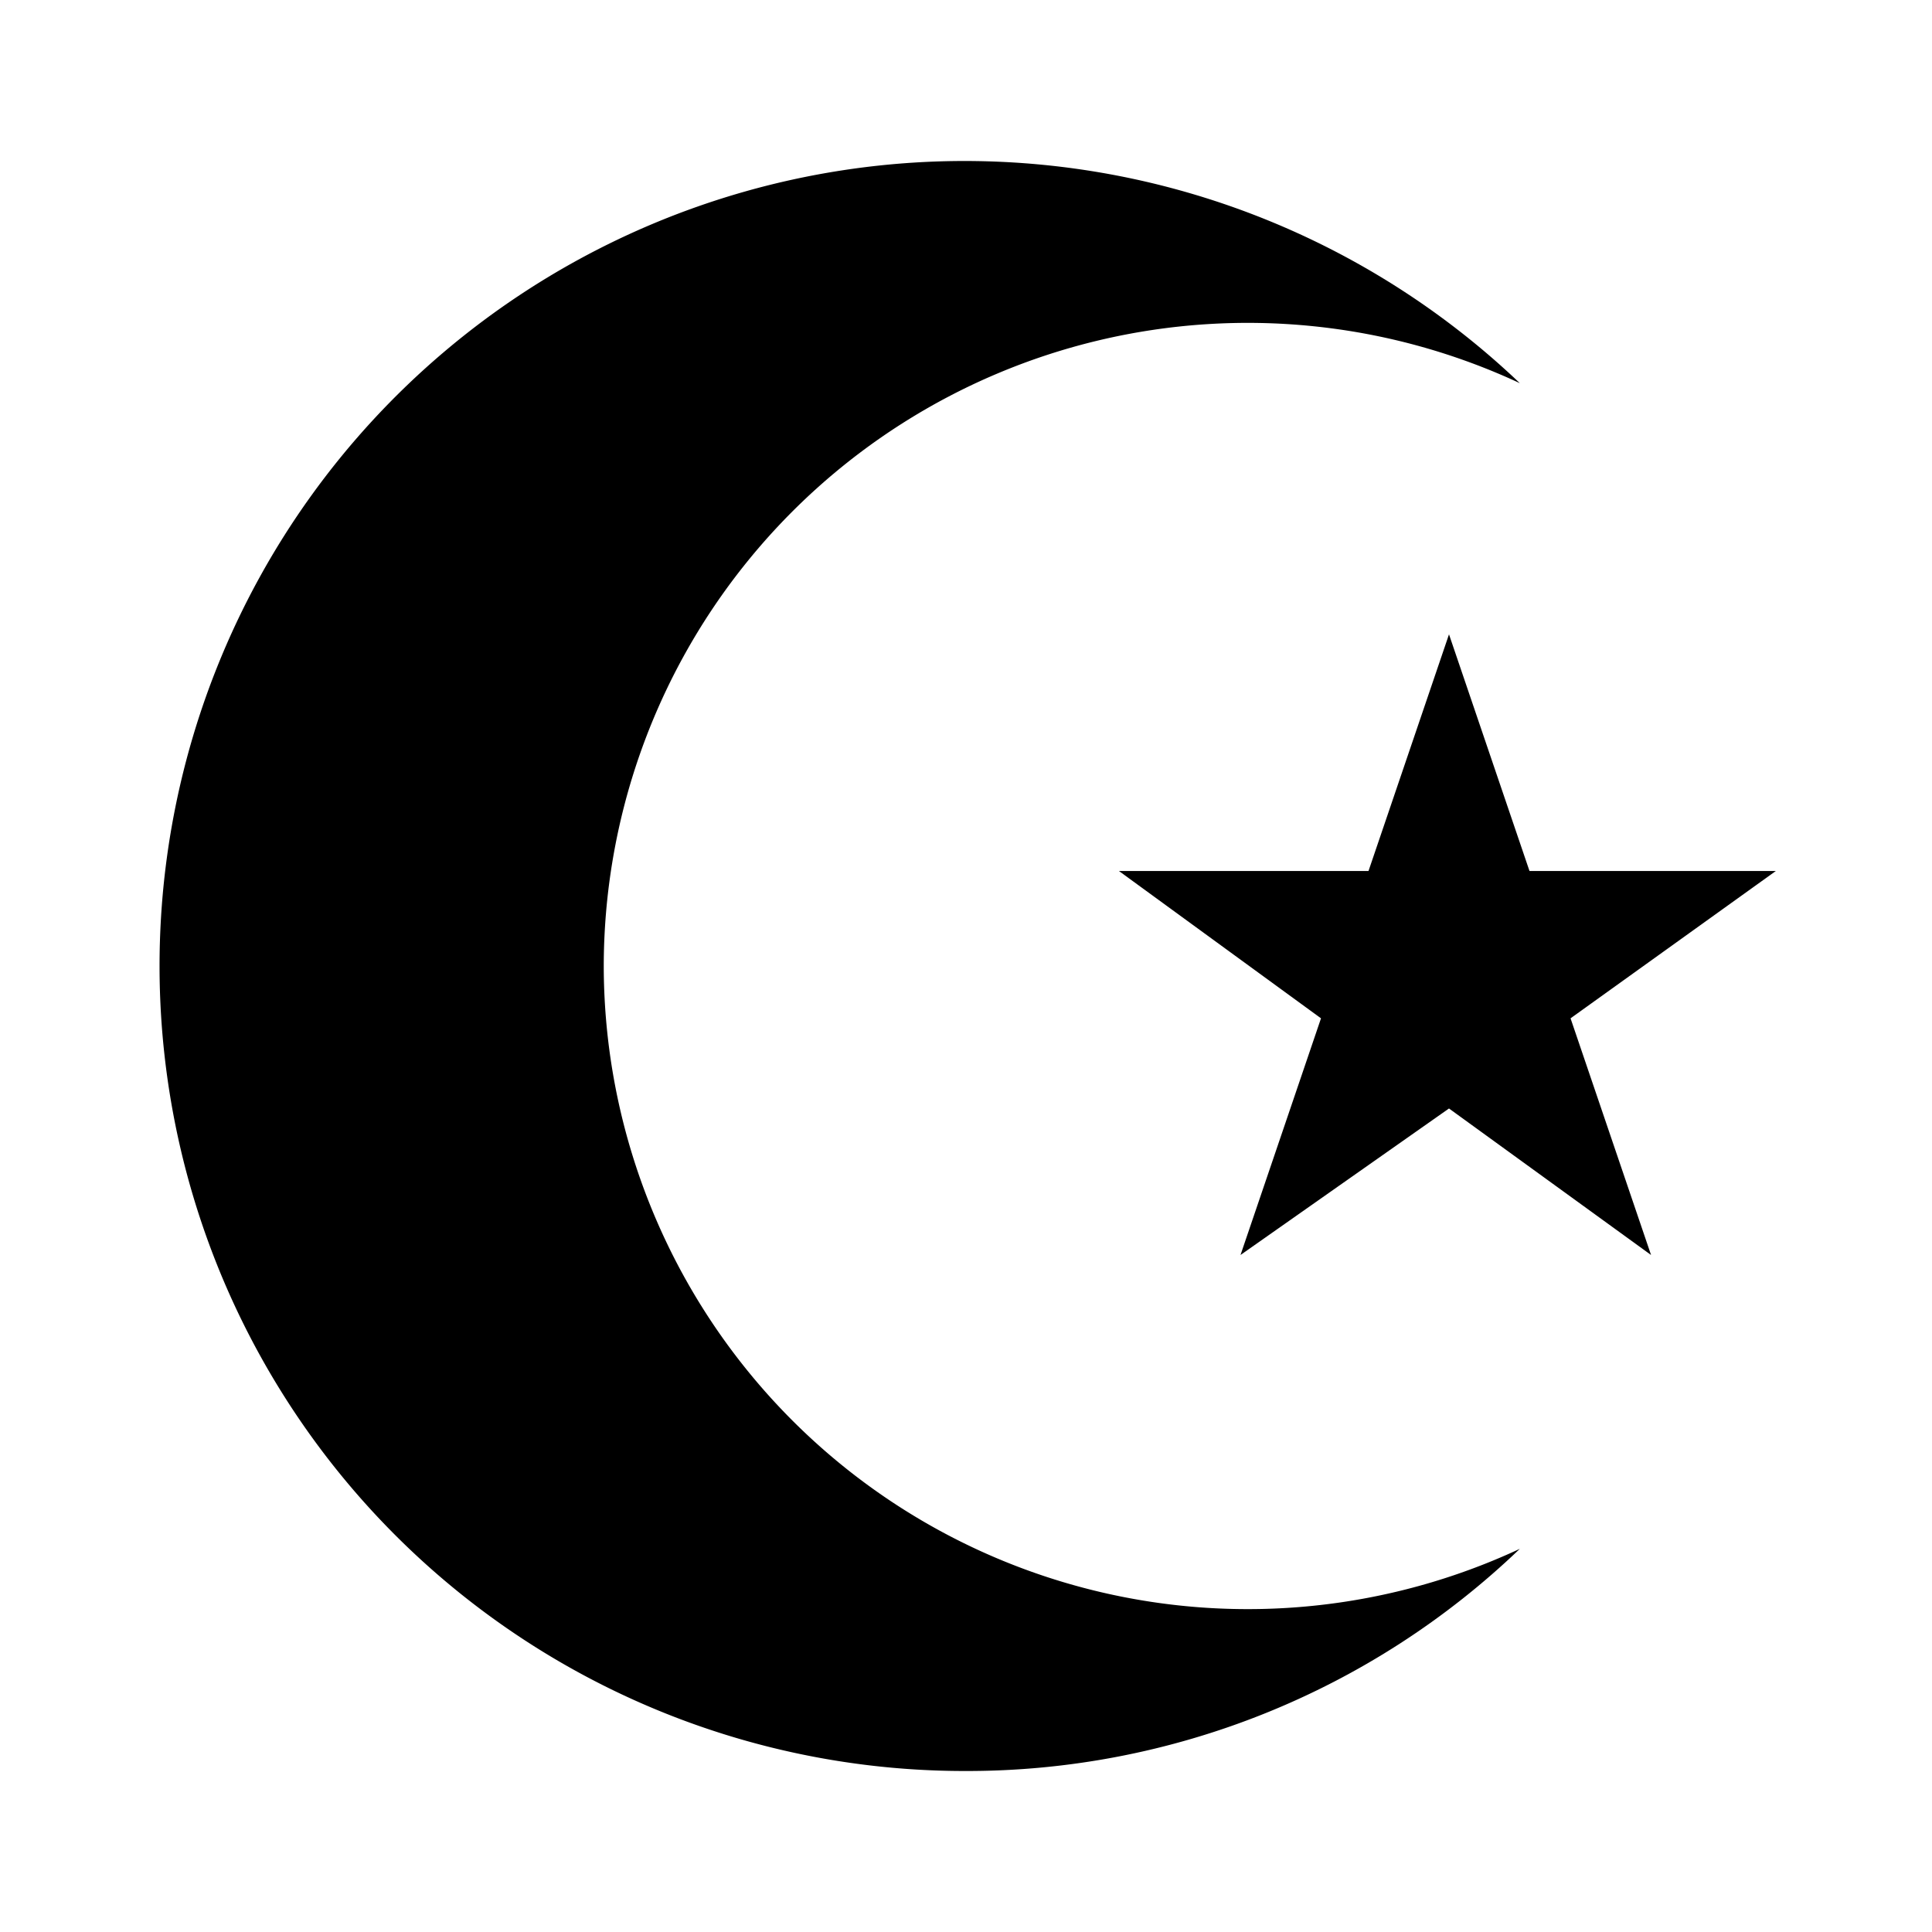 <svg id="Hot_2" data-name="Hot 2" xmlns="http://www.w3.org/2000/svg" viewBox="0 0 24 24"><title>iconoteka_islam_a_f</title><path d="M7.5,12A8,8,0,0,1,18.88,4.76,10,10,0,1,0,12,22a9.92,9.92,0,0,0,6.88-2.76A8,8,0,0,1,7.5,12Zm14.56-1.18H19L18,7.88l-1,2.94h-3.1l2.51,1.83-1,2.94L18,13.77l2.51,1.82-1-2.94Z"/></svg>
